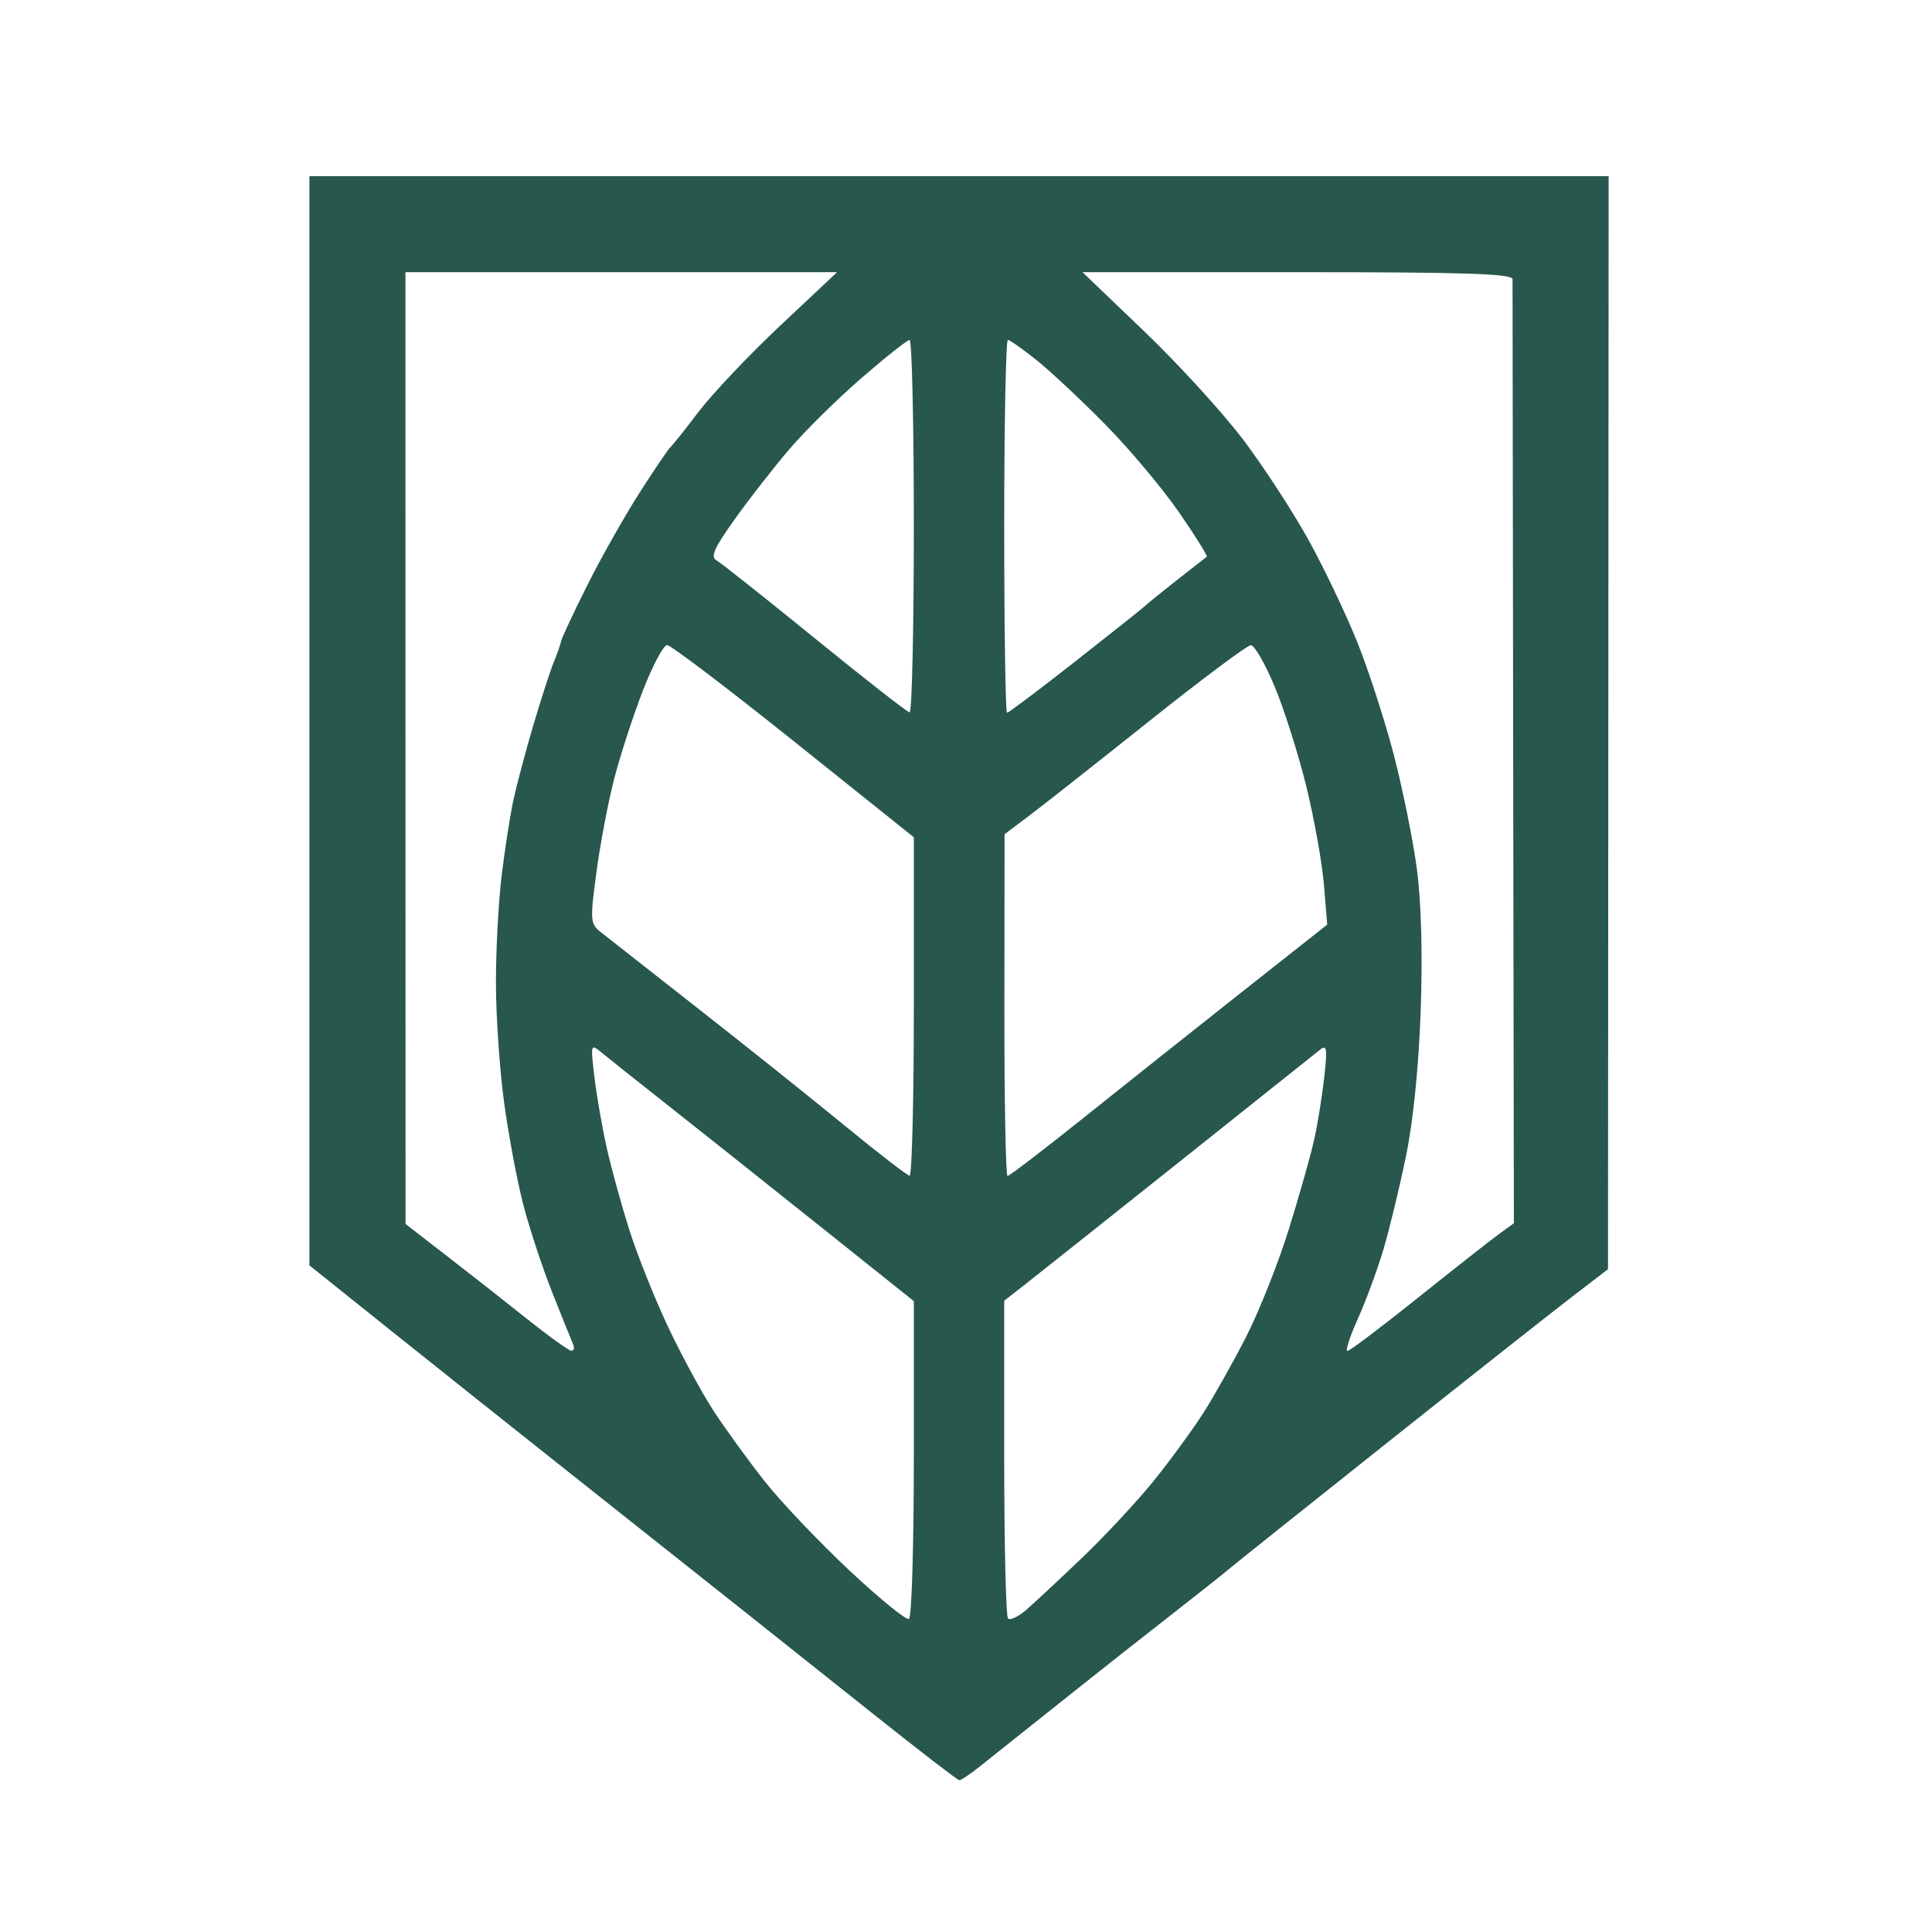 <?xml version="1.0" encoding="UTF-8" standalone="no"?>
<!-- Created with Inkscape (http://www.inkscape.org/) -->

<svg
   version="1.1"
   id="svg1"
   width="666.667"
   height="666.667"
   viewBox="0 0 666.667 666.667"
   sodipodi:docname="Vector.svg"
   inkscape:export-filename="..\lms_images\frappe-framework.svg"
   inkscape:export-xdpi="96"
   inkscape:export-ydpi="96"
   inkscape:version="1.3.2 (091e20e, 2023-11-25, custom)"
   xmlns:inkscape="http://www.inkscape.org/namespaces/inkscape"
   xmlns:sodipodi="http://sodipodi.sourceforge.net/DTD/sodipodi-0.dtd"
   xmlns="http://www.w3.org/2000/svg"
   xmlns:svg="http://www.w3.org/2000/svg">
  <defs
     id="defs1" />
  <sodipodi:namedview
     id="namedview1"
     pagecolor="#ffffff"
     bordercolor="#000000"
     borderopacity="0.25"
     inkscape:showpageshadow="2"
     inkscape:pageopacity="0.0"
     inkscape:pagecheckerboard="0"
     inkscape:deskcolor="#d1d1d1"
     inkscape:zoom="1.2465"
     inkscape:cx="332.93222"
     inkscape:cy="204.97393"
     inkscape:window-width="1920"
     inkscape:window-height="1027"
     inkscape:window-x="-8"
     inkscape:window-y="1072"
     inkscape:window-maximized="1"
     inkscape:current-layer="g1" />
  <g
     inkscape:groupmode="layer"
     inkscape:label="Image"
     id="g1">
    <path
       style="fill:#27574d;fill-opacity:1;stroke-width:1.462"
       d="m 330.991,614.291 c -0.571,-0.037 -13.757,-10.192 -29.302,-22.566 -15.545,-12.374 -35.719,-28.422 -44.832,-35.662 -9.113,-7.24 -34.111,-27.068 -55.553,-44.062 -21.441,-16.994 -51.484,-40.904 -66.761,-53.133 L 106.767,436.633 V 248.707 60.781 H 330.927 555.087 l -0.112,188.587 -0.112,188.587 -12.696,9.746 c -6.983,5.36 -35.659,28.002 -63.725,50.316 -28.066,22.313 -52.783,42.052 -54.927,43.863 -2.144,1.811 -11.217,8.992 -20.163,15.958 -8.945,6.965 -26.161,20.559 -38.257,30.207 -12.096,9.649 -24.484,19.517 -27.529,21.929 -3.045,2.412 -6.004,4.355 -6.575,4.318 z m -17.321,-55.662 c 0.915,-0.565 1.663,-25.47 1.663,-55.343 v -54.315 l -33.624,-26.843 c -18.493,-14.764 -41.957,-33.411 -52.142,-41.439 -10.185,-8.027 -20.17,-15.969 -22.189,-17.649 -3.549,-2.952 -3.624,-2.663 -2.265,8.641 0.774,6.432 2.683,17.397 4.244,24.365 1.561,6.968 5.059,19.687 7.774,28.264 2.715,8.577 8.739,23.661 13.387,33.522 4.648,9.86 11.785,23.018 15.861,29.238 4.076,6.221 11.958,17.072 17.516,24.114 5.558,7.042 18.657,20.829 29.108,30.638 10.452,9.809 19.751,17.372 20.666,16.807 z m 40.503,-3.161 c 2.76,-2.391 11.463,-10.513 19.34,-18.048 7.877,-7.535 18.965,-19.454 24.639,-26.486 5.674,-7.032 13.366,-17.558 17.094,-23.391 3.728,-5.833 10.419,-17.757 14.87,-26.498 4.451,-8.741 11.052,-25.407 14.669,-37.035 3.617,-11.628 7.542,-25.528 8.723,-30.888 1.181,-5.36 2.733,-15.009 3.45,-21.441 1.107,-9.934 0.889,-11.359 -1.451,-9.463 -1.515,1.228 -23.525,18.77 -48.912,38.984 -25.387,20.214 -49.289,39.202 -53.116,42.196 l -6.959,5.443 v 54.17 c 0,29.794 0.593,54.763 1.317,55.487 0.725,0.725 3.575,-0.639 6.335,-3.031 z M 197.127,466.09 c 0.919,0.071 1.19,-0.968 0.602,-2.308 -0.588,-1.34 -3.824,-9.378 -7.192,-17.862 -3.368,-8.484 -7.852,-22.08 -9.965,-30.213 -2.113,-8.133 -5.093,-23.998 -6.623,-35.254 -1.53,-11.257 -2.799,-29.7 -2.82,-40.985 -0.021,-11.285 0.85,-27.951 1.935,-37.035 1.085,-9.084 2.918,-20.903 4.072,-26.263 1.154,-5.36 4.268,-17.069 6.919,-26.019 2.651,-8.95 5.778,-18.599 6.948,-21.441 1.17,-2.843 2.342,-6.185 2.604,-7.428 0.262,-1.243 4.368,-10.014 9.124,-19.492 4.756,-9.478 12.86,-23.812 18.009,-31.852 5.149,-8.041 9.901,-15.058 10.561,-15.594 0.659,-0.536 5.076,-6.076 9.814,-12.311 4.738,-6.235 17.417,-19.611 28.175,-29.726 l 19.56,-18.389 h -74.474 -74.474 l 0.015,164.222 0.015,164.221 13.869,10.721 c 7.628,5.896 20.12,15.706 27.761,21.8 7.641,6.094 14.644,11.137 15.563,11.208 z m 267.833,0.081 c 0.791,-0.026 11.641,-8.211 24.113,-18.189 12.472,-9.978 25.069,-19.885 27.994,-22.016 l 5.319,-3.874 -0.241,-161.65 c -0.132,-88.908 -0.23,-162.747 -0.218,-164.087 0.018,-1.907 -16.107,-2.437 -74.187,-2.437 H 373.53 l 21.417,20.522 c 11.779,11.287 27.171,28.164 34.204,37.504 7.033,9.34 17.144,24.884 22.469,34.543 5.325,9.659 12.856,25.455 16.736,35.104 3.88,9.649 9.563,27.192 12.629,38.984 3.066,11.793 6.645,29.554 7.952,39.47 1.498,11.36 1.978,29.384 1.298,48.73 -0.679,19.301 -2.567,37.94 -5.085,50.194 -2.203,10.721 -5.7,25.194 -7.772,32.162 -2.071,6.968 -6.036,17.714 -8.811,23.878 -2.775,6.164 -4.398,11.187 -3.608,11.16 z M 313.871,405.693 c 0.804,0.055 1.462,-26.198 1.462,-58.34 v -58.44 l -41.421,-33.144 c -22.781,-18.229 -42.454,-33.157 -43.716,-33.173 -1.262,-0.016 -5.075,7.181 -8.473,15.992 -3.398,8.812 -7.853,22.57 -9.9,30.574 -2.047,8.004 -4.767,22.4 -6.044,31.99 -2.219,16.664 -2.146,17.577 1.647,20.593 2.183,1.736 17.402,13.682 33.82,26.547 16.418,12.865 39.146,31.021 50.507,40.346 11.36,9.326 21.313,17.001 22.117,17.056 z m 33.8,0.1 c 0.633,0 12.383,-8.991 26.112,-19.979 13.729,-10.989 38.289,-30.505 54.577,-43.37 l 29.615,-23.391 -1.118,-13.645 c -0.615,-7.504 -3.328,-22.703 -6.029,-33.775 -2.701,-11.072 -7.621,-26.641 -10.934,-34.599 -3.313,-7.957 -7.038,-14.441 -8.278,-14.408 -1.24,0.033 -16.983,11.8 -34.984,26.148 -18.001,14.348 -36.613,29.013 -41.361,32.589 l -8.632,6.502 -0.06,58.964 c -0.033,32.43 0.457,58.964 1.09,58.964 z M 313.871,245.816 c 0.804,0.078 1.462,-28.805 1.462,-64.183 0,-35.378 -0.658,-64.323 -1.462,-64.321 -0.804,0.001 -8.286,5.922 -16.627,13.157 -8.341,7.235 -19.563,18.314 -24.939,24.621 -5.375,6.307 -13.831,17.153 -18.79,24.102 -7.131,9.993 -8.438,12.96 -6.249,14.186 1.522,0.853 16.802,12.968 33.955,26.924 17.153,13.955 31.845,25.437 32.649,25.514 z m 33.623,0.141 c 0.536,0 11.281,-8.091 23.878,-17.981 12.597,-9.889 23.343,-18.441 23.879,-19.005 0.536,-0.563 5.36,-4.477 10.721,-8.696 5.36,-4.22 10.056,-7.892 10.435,-8.161 0.379,-0.269 -3.915,-7.149 -9.543,-15.29 -5.627,-8.14 -16.902,-21.606 -25.054,-29.923 -8.152,-8.318 -18.86,-18.378 -23.795,-22.358 -4.935,-3.979 -9.54,-7.235 -10.233,-7.235 -0.694,0 -1.261,28.946 -1.261,64.324 0,35.378 0.438,64.324 0.974,64.324 z"
       id="path2"
       inkscape:export-filename="path2.png"
       inkscape:export-xdpi="96"
       inkscape:export-ydpi="96" />
  </g>
</svg>
